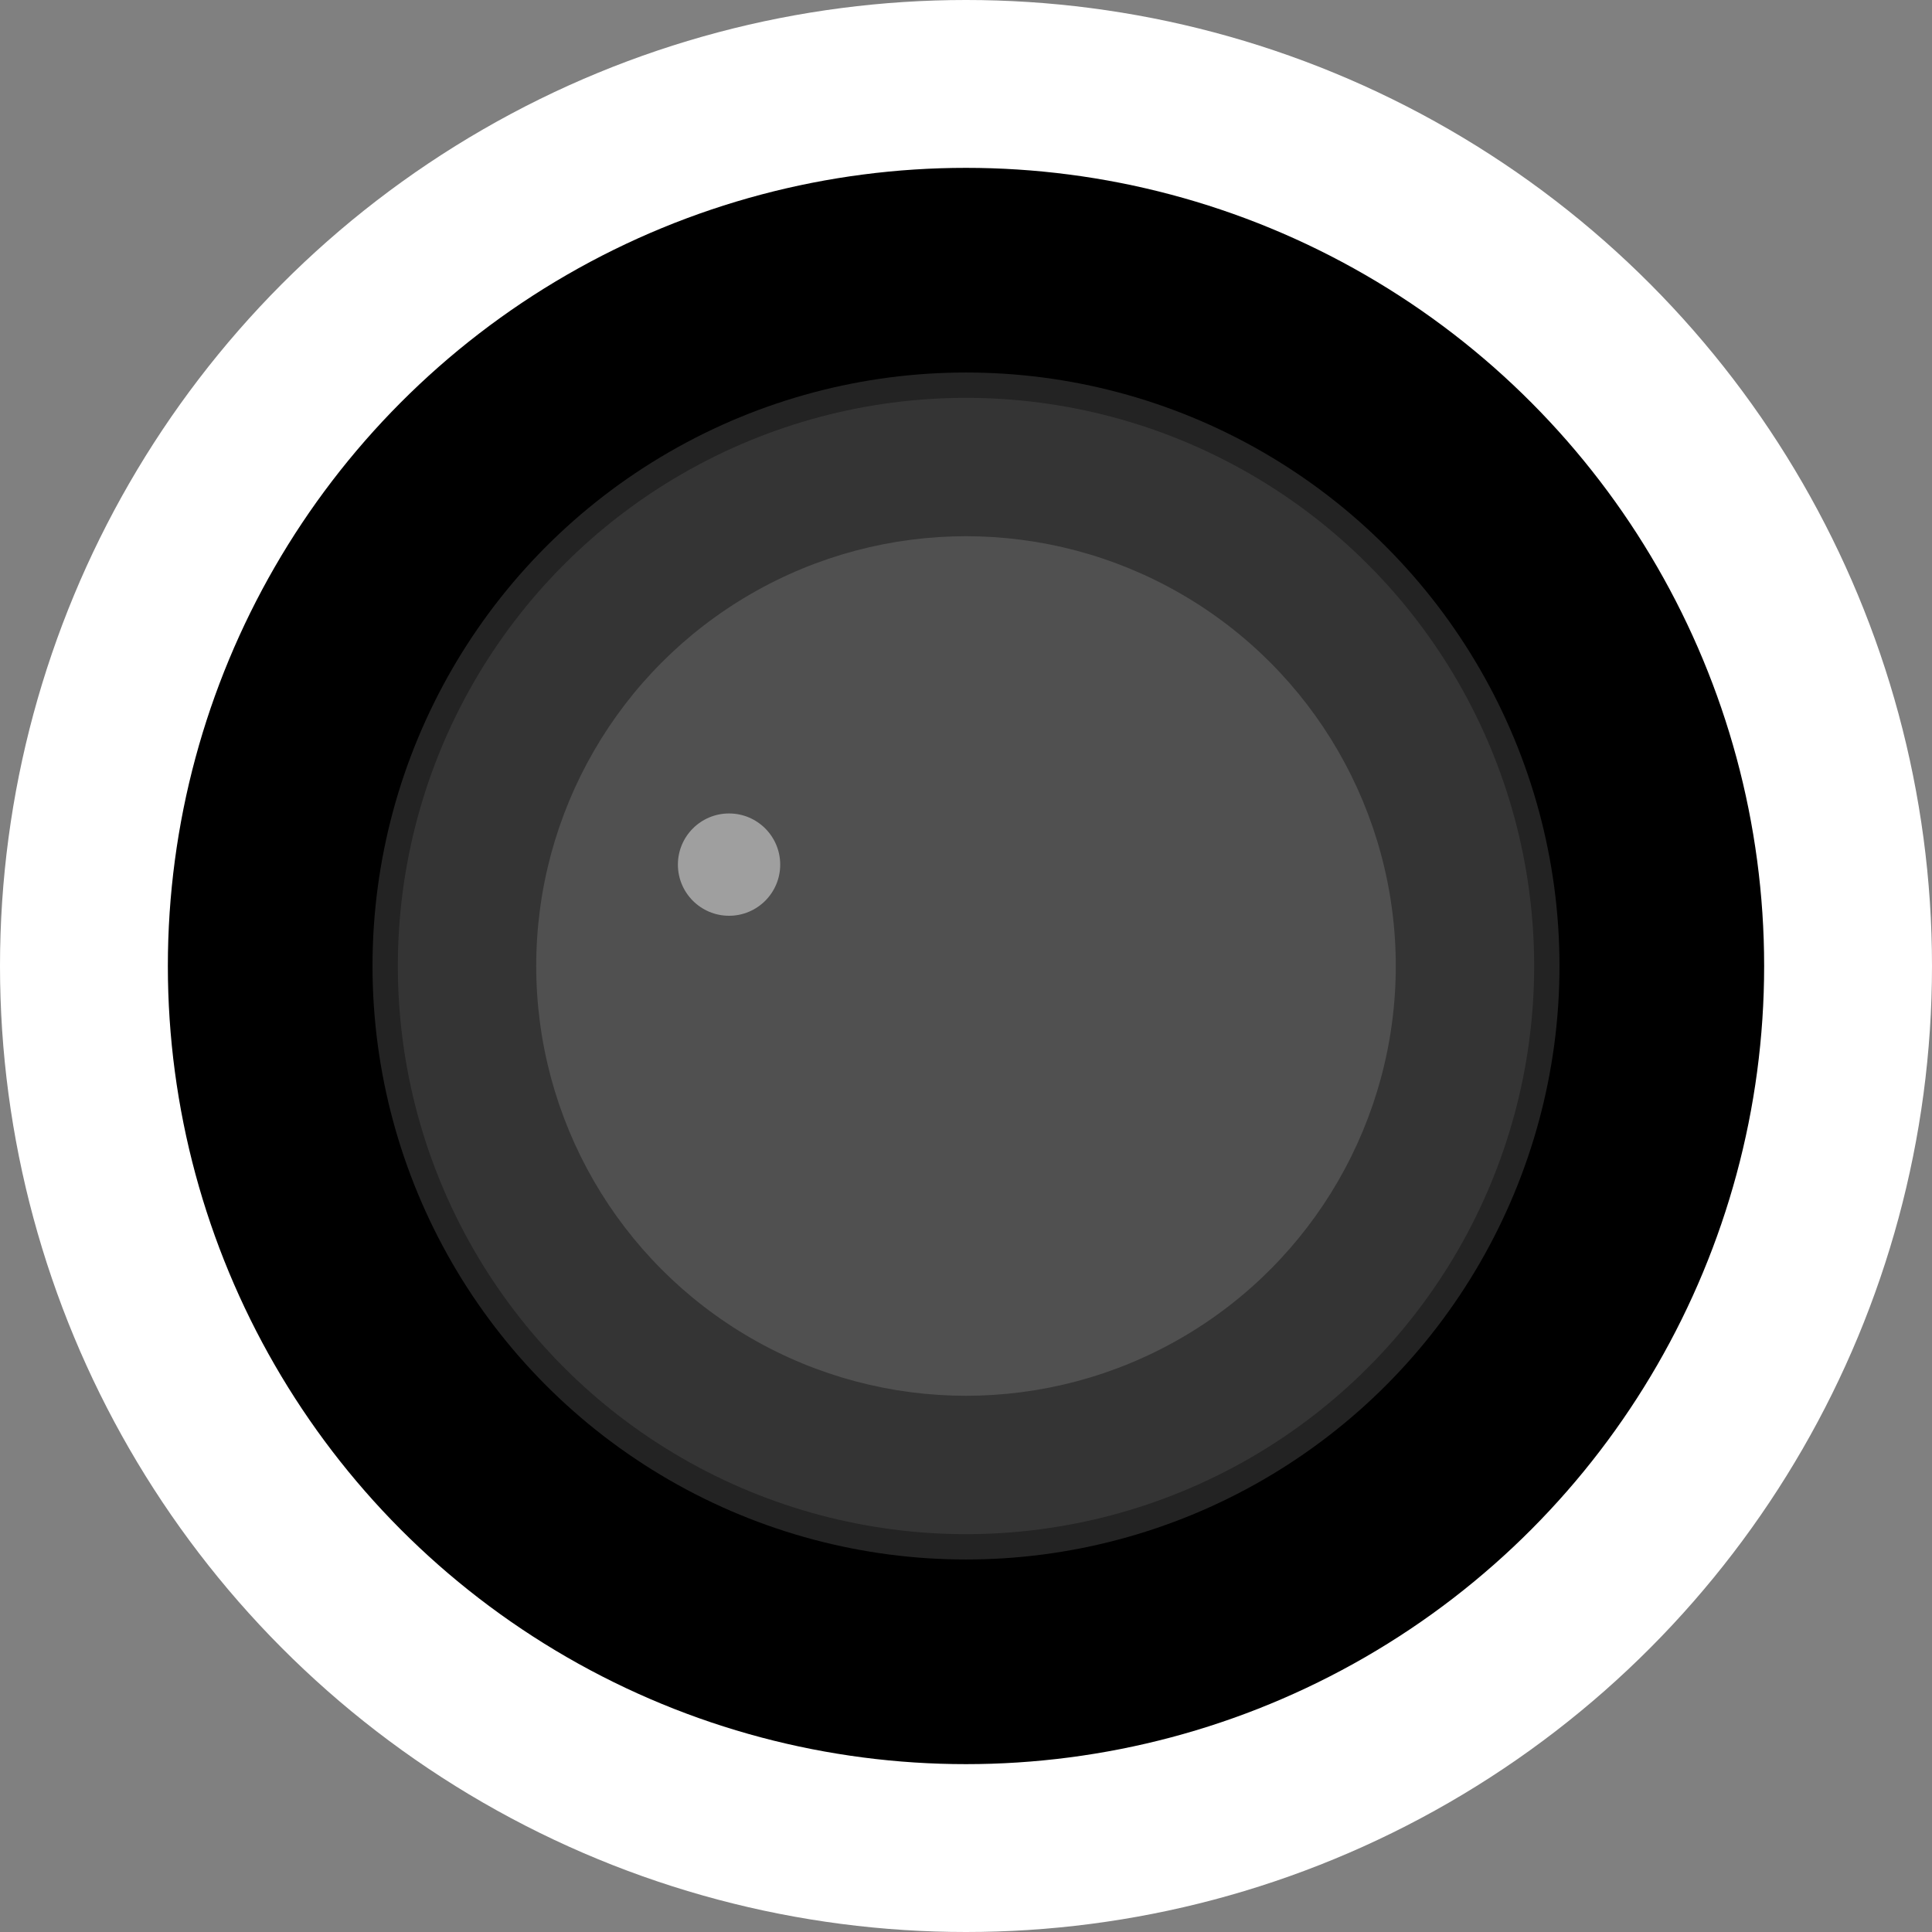 <svg width="42" height="42" viewBox="0 0 42 42" fill="none" xmlns="http://www.w3.org/2000/svg">
<rect x="0" y="0" width="42" height="42" fill="#808080" stroke="none"/>
<circle cx="21" cy="21" r="21" fill="white"/>
<circle cx="21" cy="21" r="14.851" fill="#141414" stroke="black" stroke-width="5"/>
<circle cx="21" cy="21" r="12.902" fill="white" fill-opacity="0.14"/>
<circle cx="21" cy="21" r="9.343" fill="white" fill-opacity="0.14"/>
<circle cx="15.849" cy="18.796" r="1.112" fill="white" fill-opacity="0.45"/>
</svg>

